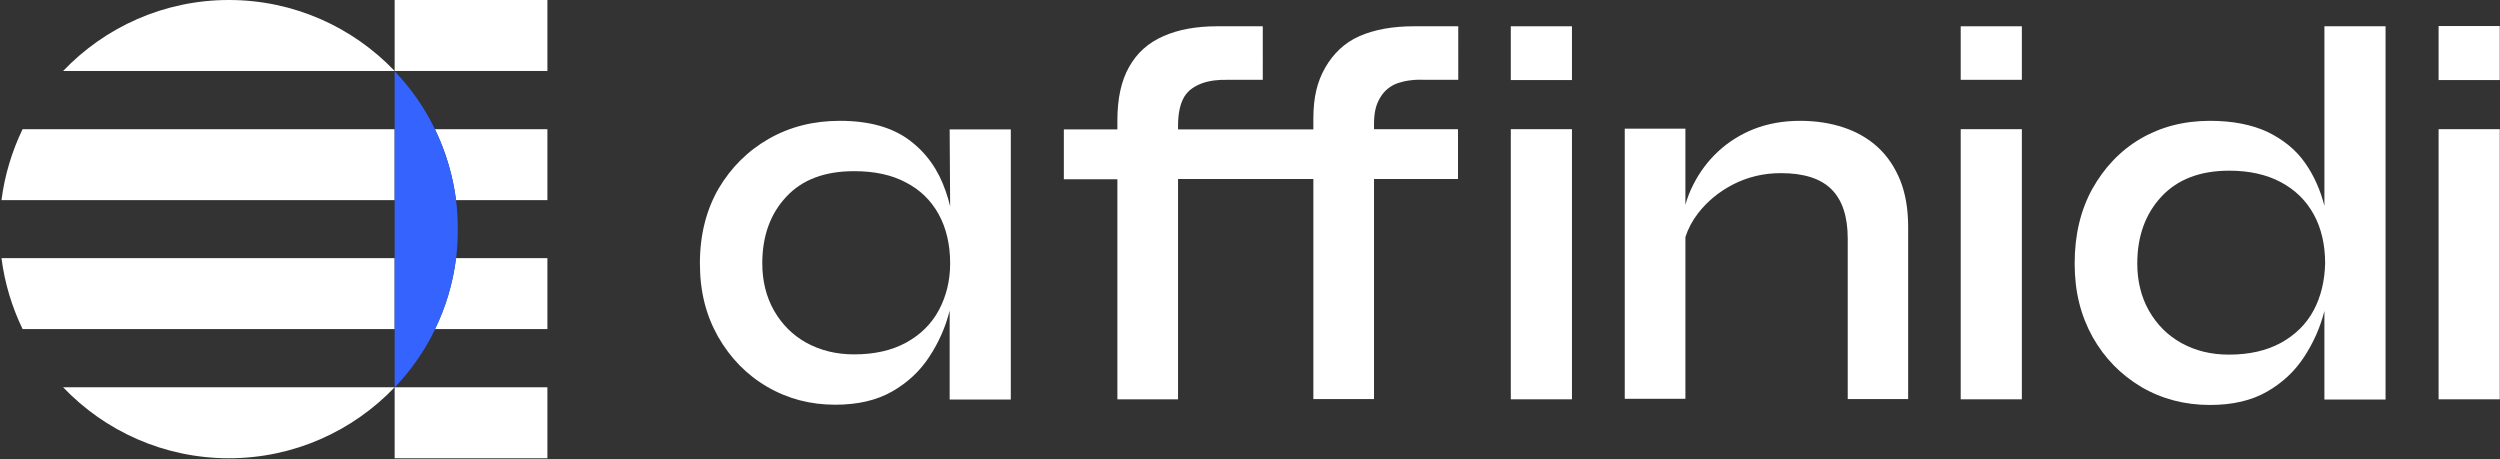 <?xml version="1.0" encoding="utf-8"?>
<!-- Generator: Adobe Illustrator 27.7.0, SVG Export Plug-In . SVG Version: 6.00 Build 0)  -->
<svg version="1.1" id="Layer_1" xmlns="http://www.w3.org/2000/svg" xmlns:xlink="http://www.w3.org/1999/xlink" x="0px" y="0px"
	 viewBox="0 0 1018 187" style="enable-background:new 0 0 1018 187;" xml:space="preserve">
<rect x="0" y="0" width="1018" height="187" fill="#333333" stroke="none"/>
<style type="text/css">
	.st0{fill:#FFFFFF;}
	.st1{fill:#3464FD;}
</style>
<path class="st0" d="M386.9,84c-0.5-2.1-1.1-4.1-1.8-6.1c-3-8.8-7.9-15.7-14.9-20.9s-16.4-7.8-28.2-7.8c-10.7,0-20.3,2.4-28.9,7.3
	s-15.4,11.7-20.5,20.3c-5,8.7-7.6,18.8-7.6,30.4c0,11.6,2.5,21.2,7.4,29.9c5,8.7,11.6,15.5,20,20.4c8.4,4.9,17.6,7.3,27.7,7.3
	c9.2,0,16.9-1.8,23.2-5.4c6.3-3.6,11.3-8.3,15.1-14.1s6.6-12,8.3-18.8l0,36.2h24.9l0-110h-24.9L386.9,84L386.9,84z M382.3,126.3
	c-3,5.6-7.5,10-13.3,13.2c-5.9,3.2-12.9,4.8-21.2,4.8c-7.3,0-13.7-1.6-19.4-4.7c-5.6-3.1-10-7.5-13.2-13.1
	c-3.2-5.6-4.8-12.1-4.8-19.3c0-11.1,3.3-20.2,9.8-27.1c6.5-7,15.7-10.4,27.6-10.4c8.3,0,15.3,1.5,21.1,4.6c5.8,3,10.2,7.3,13.3,12.9
	c3.1,5.6,4.7,12.3,4.7,20.1C386.9,114.3,385.3,120.7,382.3,126.3L382.3,126.3z"/>
<path class="st0" d="M553.6,14.7c-6.2,2.7-10.8,7.3-14,12.9c-3.2,5.6-4.8,11.9-4.8,20.8v4.3h-55.1v-1.5c0-5.2,0.9-9.1,2.6-11.9
	c1.7-2.7,4.1-4.2,7.2-5.4c3.1-1.1,6.7-1.5,10.7-1.4h14V10.7h-18.5c-8.5,0-15.8,1.3-21.9,4c-6.2,2.7-10.8,6.8-14,12.5
	c-3.2,5.6-4.8,12.9-4.8,21.8v3.7h-21.8v20.3H455v89.6h24.7V72.9h55.1v89.6h24.7V72.9h34.2V52.6h-34.2v-2c0-5.2,0.9-8.2,2.6-11
	c1.7-2.8,4.1-4.7,7.2-5.8c3.1-1,6.7-1.5,10.7-1.3h13.8V10.7h-18C567.2,10.7,559.8,12,553.6,14.7L553.6,14.7z"/>
<path class="st0" d="M640.1,10.7h-24.9v21.9h24.9V10.7z"/>
<path class="st0" d="M640.1,52.6h-24.9v110h24.9V52.6z"/>
<path class="st0" d="M764.7,60c-3.9-3.6-8.6-6.3-14-8.1c-5.4-1.8-11.3-2.7-17.7-2.7c-6.8,0-13,1.1-18.7,3.3
	c-5.6,2.2-10.5,5.3-14.7,9.2s-7.5,8.4-10,13.3c-1.4,2.7-2.5,5.5-3.3,8.4v-31h-24.7v110h24.7V96.5c1.1-3.4,2.8-6.6,5.1-9.6
	c3.7-4.8,8.5-8.8,14.3-11.8c5.9-3,12.3-4.6,19.5-4.6c9.3,0,16.2,2.2,20.6,6.6c4.4,4.4,6.6,11.1,6.6,20.1v65.3H777V92.4
	c0-7.3-1.1-13.6-3.2-18.9C771.6,68.1,768.6,63.6,764.7,60L764.7,60z"/>
<path class="st0" d="M823.3,10.7h-24.9v21.8h24.9V10.7z"/>
<path class="st0" d="M823.3,52.6h-24.9v110h24.9V52.6z"/>
<path class="st0" d="M946.6,84.2c-1.7-6.8-4.4-12.8-8-17.9c-3.7-5.3-8.8-9.4-15.1-12.5c-6.4-3-14.2-4.6-23.6-4.6
	c-10.7,0-20.1,2.5-28.3,7.3S856.8,68.3,852,76.9c-4.8,8.7-7.2,18.8-7.2,30.4c0,11.6,2.5,21.2,7.3,29.9c4.9,8.7,11.5,15.4,19.9,20.4
	c8.4,4.9,17.7,7.3,27.9,7.3c9.2,0,16.9-1.8,23.2-5.4c6.3-3.6,11.3-8.3,15.1-14.1c3.8-5.8,6.6-12,8.3-18.8v9.7v26.4h24.9V10.7h-24.9
	V84.2z M942.1,126.4c-3,5.6-7.5,10-13.3,13.2c-5.9,3.2-12.9,4.8-21.2,4.8c-7.3,0-13.7-1.6-19.3-4.7s-10-7.5-13.2-13.1
	c-3.2-5.6-4.8-12.1-4.8-19.3c0-11.1,3.3-20.2,9.8-27.2c6.5-7,15.7-10.6,27.6-10.6c8.3,0,15.3,1.6,21.1,4.7c5.8,3.1,10.2,7.4,13.3,13
	c3.1,5.6,4.7,12.3,4.7,20.1C946.6,114.4,945.1,120.8,942.1,126.4L942.1,126.4z"/>
<path class="st0" d="M1017.9,10.6H993v22h24.9V10.6z"/>
<path class="st0" d="M1017.9,52.6H993v110h24.9V52.6z"/>
<path class="st0" d="M25.7,157.7c17,17.8,41,28.9,67.5,28.9c26.5,0,50.5-11.1,67.5-28.9H25.7L25.7,157.7z"/>
<path class="st0" d="M160.7,52.6H9.2c-4.3,8.9-7.3,18.7-8.6,28.9h160.1V52.6z"/>
<path class="st0" d="M160.7,28.9C143.7,11.1,119.7,0,93.2,0S42.7,11.1,25.7,28.9H160.7z"/>
<path class="st0" d="M160.7,105.1H0.6c1.3,10.2,4.3,20,8.6,28.9h151.5V105.1z"/>
<path class="st0" d="M177.1,52.6c4.3,8.9,7.3,18.7,8.6,28.9h37.2V52.6H177.1z"/>
<path class="st0" d="M222.9,157.7h-62.2v28.9h62.2V157.7z"/>
<path class="st0" d="M177.1,134h45.8v-28.9h-37.2C184.4,115.4,181.5,125.1,177.1,134z"/>
<path class="st0" d="M222.9,0h-62.2v28.9h62.2V0z"/>
<path class="st1" d="M185.7,81.5c-1.3-10.2-4.3-20-8.6-28.9c-4.2-8.7-9.8-16.7-16.4-23.6v128.8c6.6-6.9,12.2-14.9,16.4-23.6
	c4.3-8.9,7.3-18.7,8.6-28.9c0.5-3.9,0.7-7.8,0.7-11.8S186.2,85.3,185.7,81.5L185.7,81.5z"/>
</svg>
